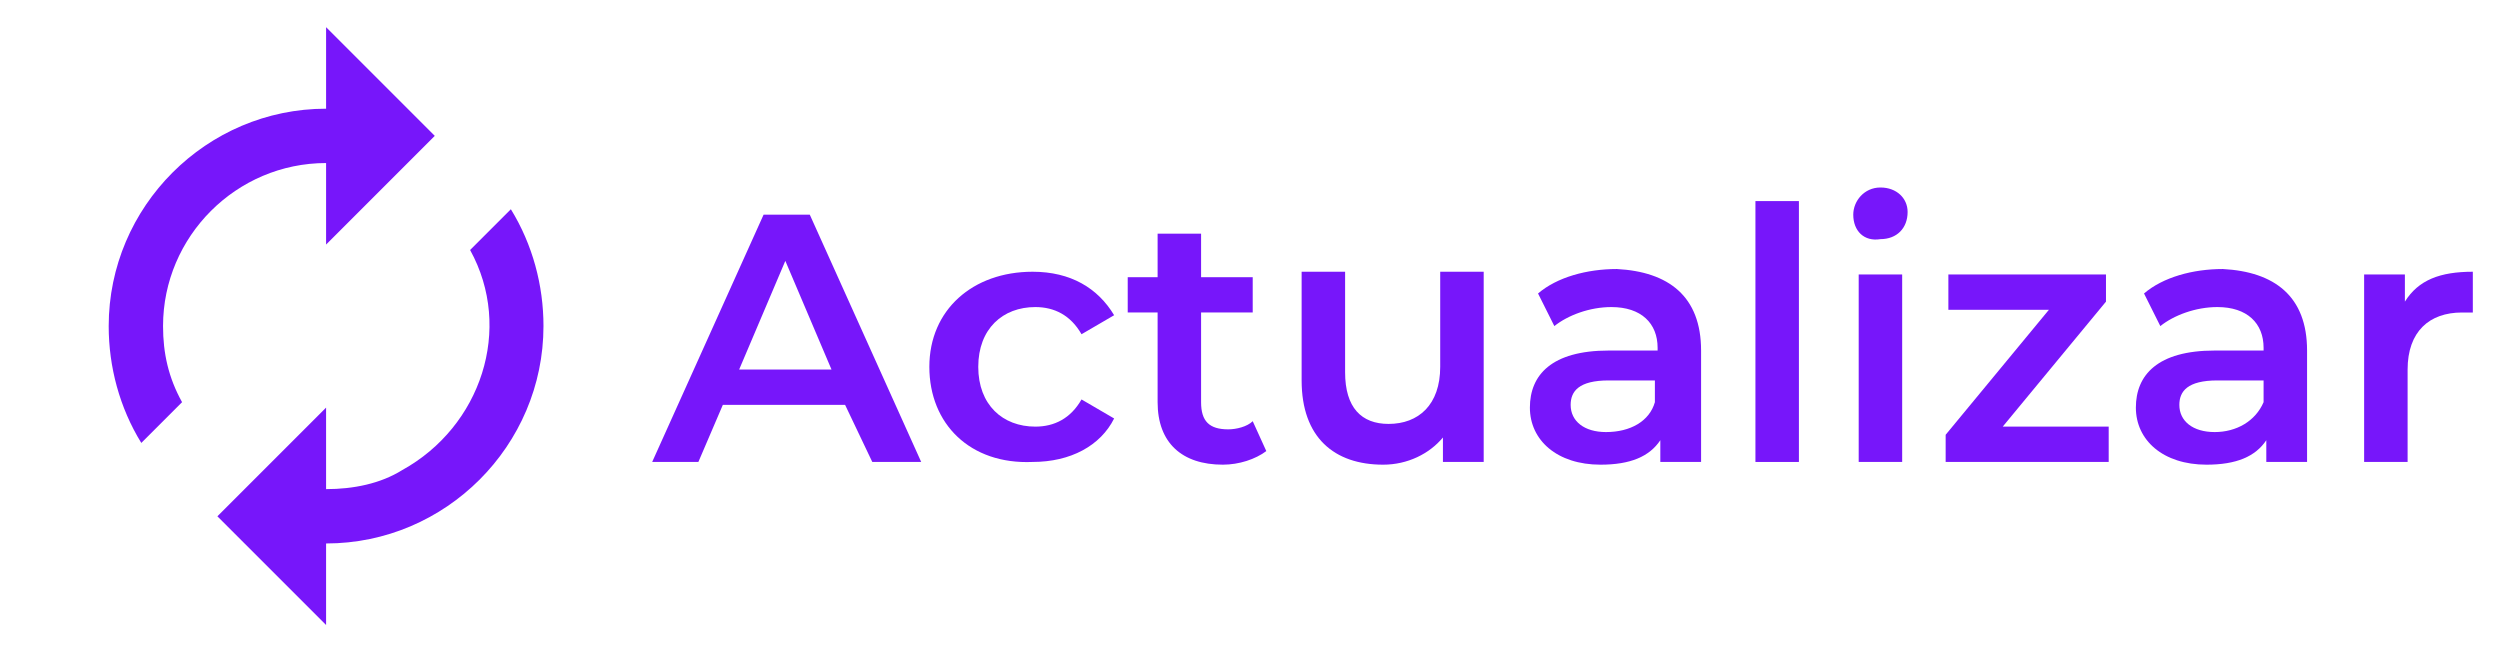 <?xml version="1.0" encoding="utf-8"?>
<!-- Generator: Adobe Illustrator 24.1.0, SVG Export Plug-In . SVG Version: 6.00 Build 0)  -->
<svg version="1.1" id="Capa_1" xmlns="http://www.w3.org/2000/svg" xmlns:xlink="http://www.w3.org/1999/xlink" x="0px" y="0px"
	 viewBox="0 0 92 24" style="enable-background:new 0 0 92 24;" xml:space="preserve">
<style type="text/css">
	.st0{enable-background:new    ;}
	.st1{fill:#7716FA;}
	.st2{fill:none;}
</style>
<g id="Grupo_9266" transform="translate(-1251 -119)">
	<g class="st0">
		<path class="st1" d="M1282.1,133.9h-4.5l-0.9,2.1h-1.7l4.1-9.1h1.7l4.1,9.1h-1.8L1282.1,133.9z M1281.6,132.6l-1.7-4l-1.7,4
			H1281.6z"/>
		<path class="st1" d="M1285.2,132.5c0-2.1,1.6-3.5,3.8-3.5c1.4,0,2.4,0.6,3,1.6l-1.2,0.7c-0.4-0.7-1-1-1.7-1
			c-1.2,0-2.1,0.8-2.1,2.2c0,1.4,0.9,2.2,2.1,2.2c0.7,0,1.3-0.3,1.7-1l1.2,0.7c-0.5,1-1.6,1.6-3,1.6
			C1286.7,136.1,1285.2,134.6,1285.2,132.5z"/>
		<path class="st1" d="M1297.6,135.6c-0.4,0.3-1,0.5-1.6,0.5c-1.5,0-2.4-0.8-2.4-2.3v-3.3h-1.1v-1.3h1.1v-1.6h1.6v1.6h1.9v1.3h-1.9
			v3.3c0,0.7,0.3,1,1,1c0.3,0,0.7-0.1,0.9-0.3L1297.6,135.6z"/>
		<path class="st1" d="M1305.6,129.1v6.9h-1.5v-0.9c-0.5,0.6-1.3,1-2.2,1c-1.8,0-3-1-3-3.1v-4h1.6v3.7c0,1.3,0.6,1.9,1.6,1.9
			c1.1,0,1.9-0.7,1.9-2.1v-3.5H1305.6z"/>
		<path class="st1" d="M1313.6,131.9v4.1h-1.5v-0.8c-0.4,0.6-1.1,0.9-2.2,0.9c-1.6,0-2.6-0.9-2.6-2.1c0-1.2,0.8-2.1,2.9-2.1h1.8
			v-0.1c0-0.9-0.6-1.5-1.7-1.5c-0.8,0-1.6,0.3-2.1,0.7l-0.6-1.2c0.7-0.6,1.8-0.9,2.9-0.9C1312.4,129,1313.6,129.9,1313.6,131.9z
			 M1311.9,133.8V133h-1.7c-1.1,0-1.4,0.4-1.4,0.9c0,0.6,0.5,1,1.3,1C1311,134.9,1311.7,134.5,1311.9,133.8z"/>
		<path class="st1" d="M1315.6,126.4h1.6v9.6h-1.6V126.4z"/>
		<path class="st1" d="M1319.2,126.9c0-0.5,0.4-1,1-1c0.6,0,1,0.4,1,0.9c0,0.6-0.4,1-1,1C1319.6,127.9,1319.2,127.5,1319.2,126.9z
			 M1319.4,129.1h1.6v6.9h-1.6V129.1z"/>
		<path class="st1" d="M1328.6,134.7v1.3h-6v-1l3.8-4.6h-3.7v-1.3h5.8v1l-3.8,4.6H1328.6z"/>
		<path class="st1" d="M1335.9,131.9v4.1h-1.5v-0.8c-0.4,0.6-1.1,0.9-2.2,0.9c-1.6,0-2.6-0.9-2.6-2.1c0-1.2,0.8-2.1,2.9-2.1h1.8
			v-0.1c0-0.9-0.6-1.5-1.7-1.5c-0.8,0-1.6,0.3-2.1,0.7l-0.6-1.2c0.7-0.6,1.8-0.9,2.9-0.9C1334.7,129,1335.9,129.9,1335.9,131.9z
			 M1334.3,133.8V133h-1.7c-1.1,0-1.4,0.4-1.4,0.9c0,0.6,0.5,1,1.3,1C1333.3,134.9,1334,134.5,1334.3,133.8z"/>
		<path class="st1" d="M1342,129v1.5c-0.1,0-0.3,0-0.4,0c-1.2,0-2,0.7-2,2.1v3.4h-1.6v-6.9h1.5v1C1340,129.3,1340.8,129,1342,129z"
			/>
	</g>
	<g id="autorenew-24px" transform="translate(1251 119)">
		<g id="Trazado_6594">
			<path class="st1" d="M12,6v3l4-4l-4-4v3c-4.4,0-8,3.6-8,8c0,1.5,0.4,3,1.2,4.3l1.5-1.5C6.2,13.9,6,13,6,12C6,8.7,8.7,6,12,6z
				 M18.8,7.7l-1.5,1.5c1.6,2.9,0.4,6.5-2.5,8.1C14,17.8,13,18,12,18v-3l-4,4l4,4v-3c4.4,0,8-3.6,8-8C20,10.5,19.6,9,18.8,7.7z"/>
		</g>
		<g id="Trazado_6595">
			<path class="st2" d="M0,0h24v24H0V0z"/>
		</g>
	</g>
</g>
</svg>
